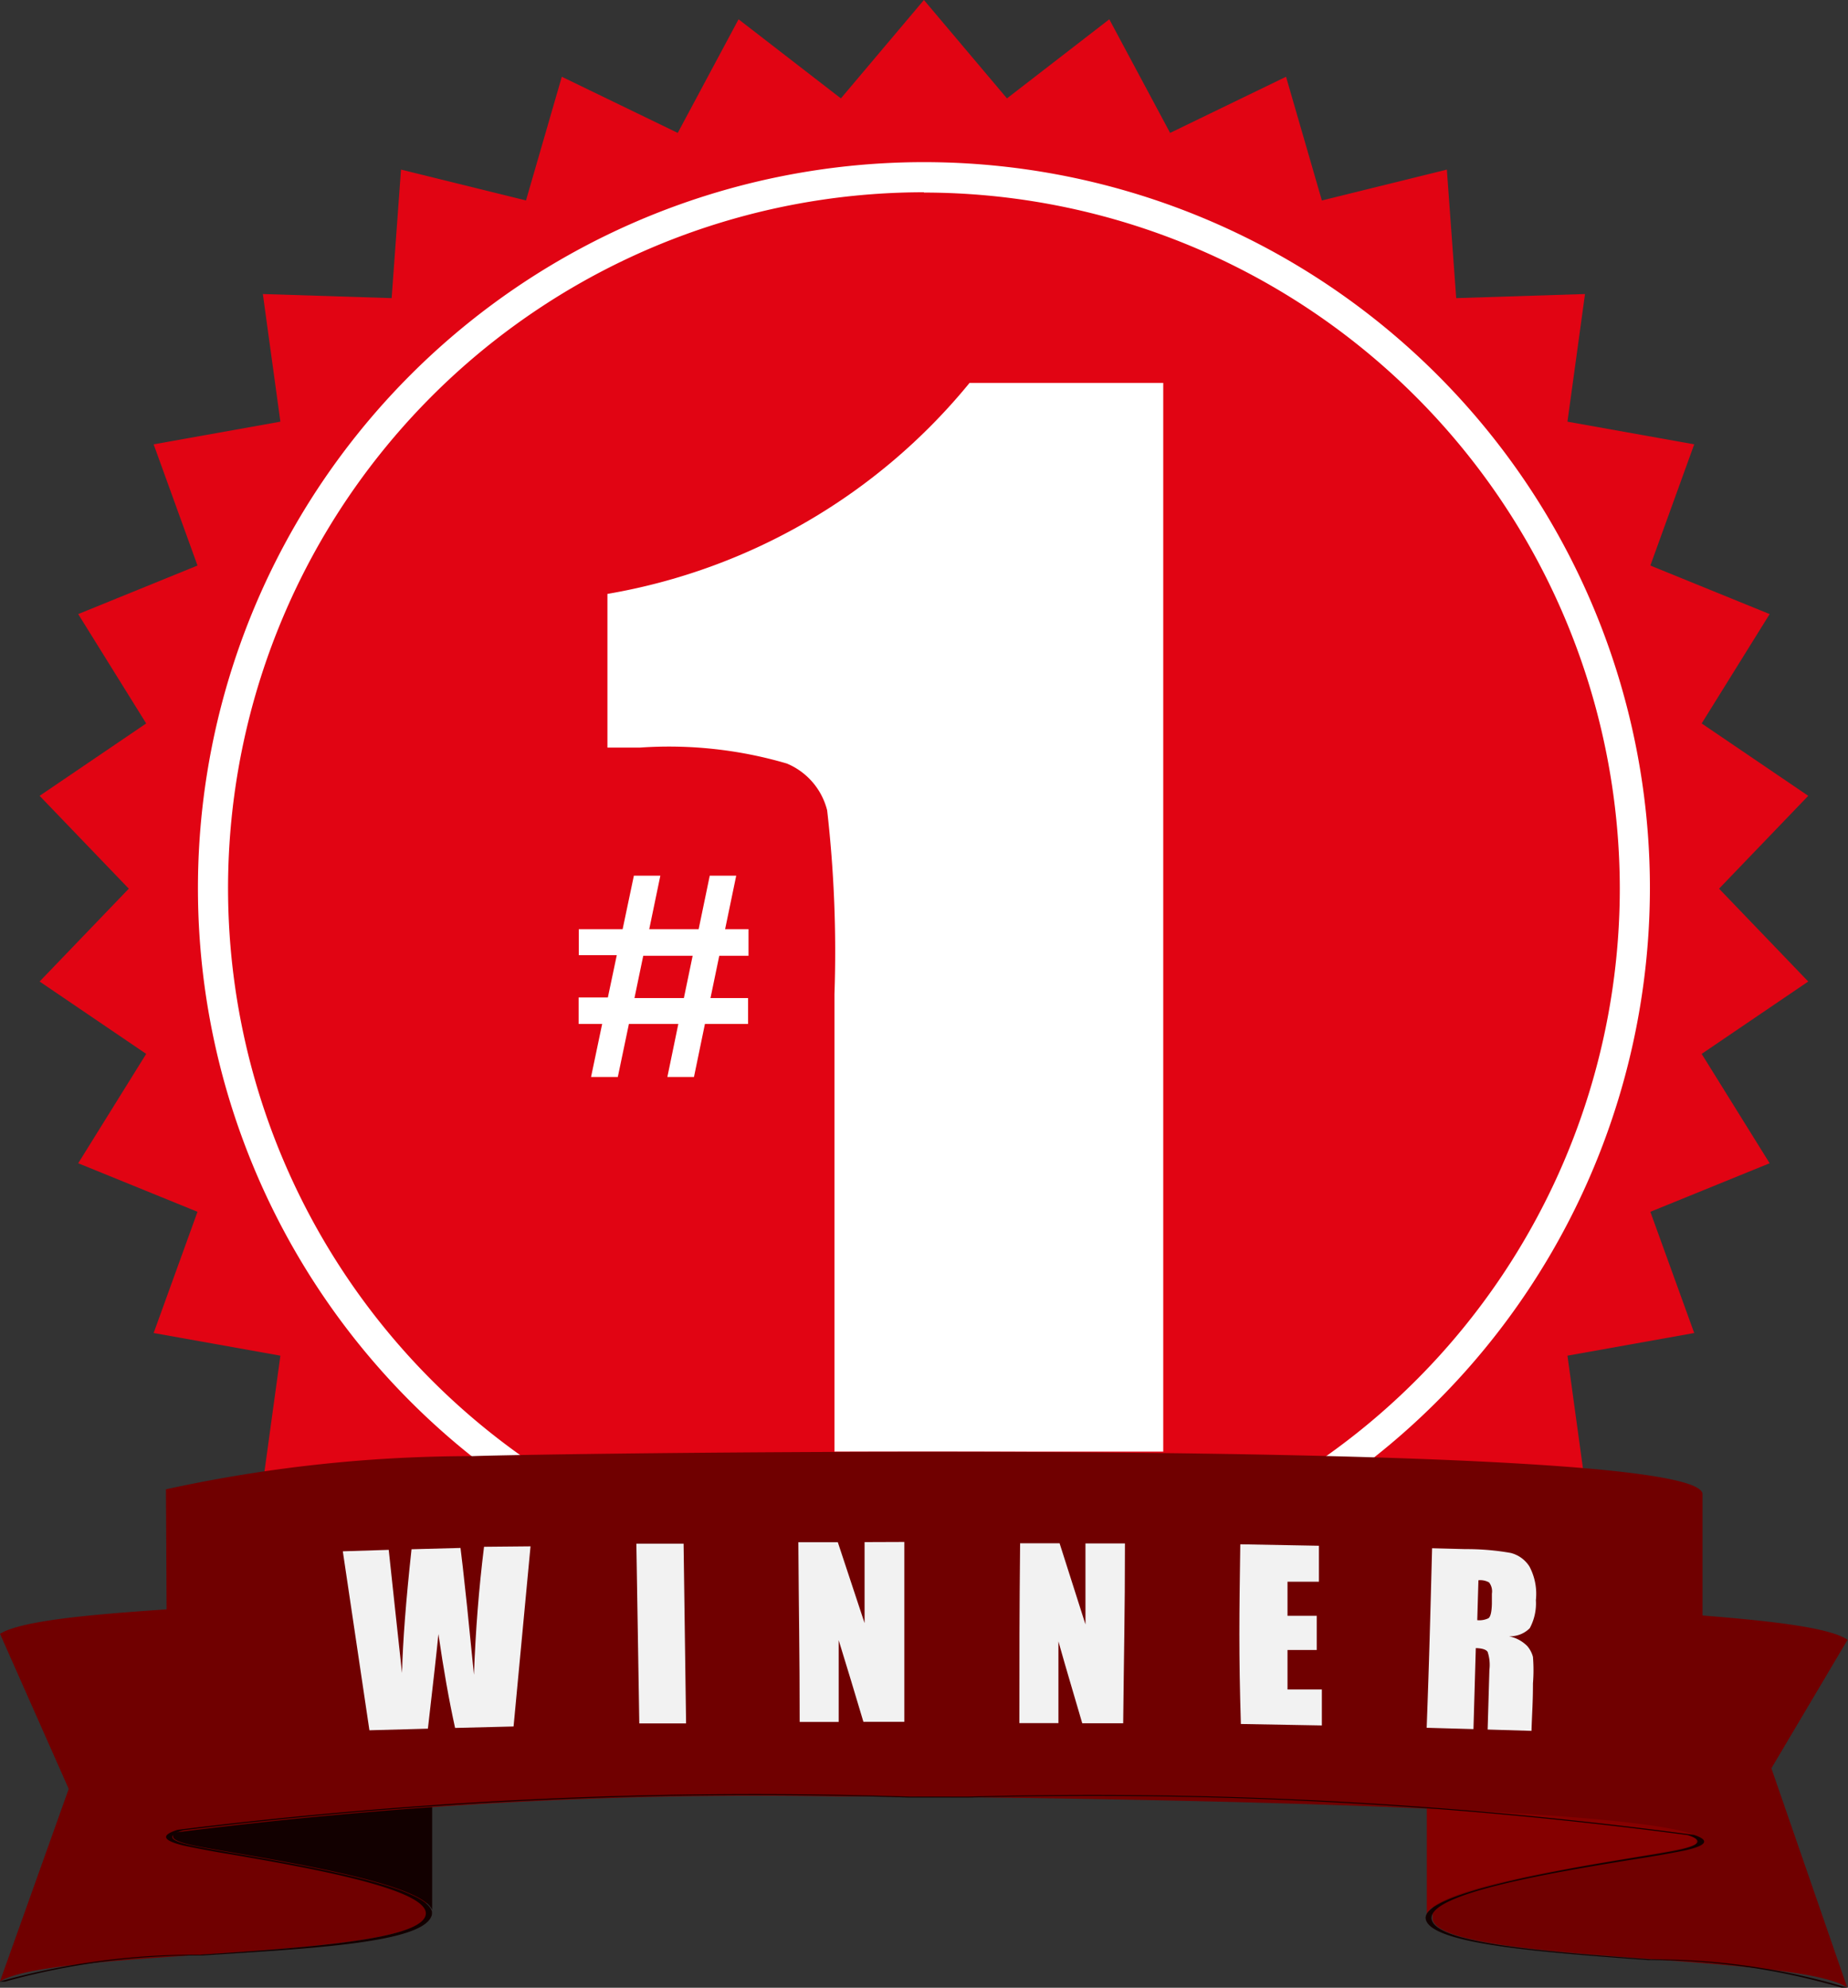<svg xmlns="http://www.w3.org/2000/svg" xmlns:xlink="http://www.w3.org/1999/xlink" width="12.641" height="13.595" viewBox="0 0 12.641 13.595">
    <rect x="0" y="0" width="12.641" height="13.595" fill="#333333" stroke="none"/>
    <defs>
        <linearGradient id="1s783zqrsa" x1="-151.252" y1="-110.194" x2="-150.003" y2="-110.081" gradientUnits="objectBoundingBox">
            <stop offset="0" stop-color="#850000"/>
            <stop offset=".011" stop-color="#800"/>
            <stop offset=".02" stop-color="#910000"/>
            <stop offset=".028" stop-color="#a20000"/>
            <stop offset=".036" stop-color="#b90000"/>
            <stop offset=".043" stop-color="#d70000"/>
            <stop offset=".05" stop-color="#fc0000"/>
            <stop offset=".05" stop-color="red"/>
            <stop offset=".2" stop-color="#850000"/>
            <stop offset=".5" stop-color="#fc0000"/>
            <stop offset=".8" stop-color="#730000"/>
            <stop offset=".95" stop-color="#e30000"/>
            <stop offset="1" stop-color="#700000"/>
        </linearGradient>
        <linearGradient id="3uhqc22m8c" x1="-140.387" y1="-110.571" x2="-139.176" y2="-110.678" xlink:href="#1s783zqrsa"/>
        <linearGradient id="f9a4sezrvb" x1="-229.027" y1="-108.123" x2="-230.065" y2="-108.123" gradientUnits="objectBoundingBox">
            <stop offset="0" stop-color="#850000"/>
            <stop offset="1" stop-color="#120000"/>
        </linearGradient>
        <linearGradient id="8t659w956d" x1="-231.302" y1="-108.119" x2="-230.264" y2="-108.119" xlink:href="#f9a4sezrvb"/>
        <linearGradient id="mrcs6eg8je" x1="-39.921" y1="-117.222" x2="-38.917" y2="-117.286" xlink:href="#1s783zqrsa"/>
        <linearGradient id="c4vjy9rsbf" x1="-33.208" y1="-241.809" x2="-32.208" y2="-241.809" xlink:href="#f9a4sezrvb"/>
    </defs>
    <g data-name="Group 32809">
        <g data-name="Group 32800">
            <path data-name="Path 66926" d="m195.354 31.829.568.673.7-.541.416.777.793-.384.245.846.855-.211.064.879.881-.028-.12.873.867.155-.3.829.816.332-.465.748.729.495-.61.635.61.635-.729.495.465.748-.816.332.3.829-.867.155.12.873-.881-.028-.064.879-.855-.211-.245.846-.793-.384-.416.777-.7-.541-.568.673-.568-.673-.7.541-.416-.777-.793.384-.245-.846-.855.211-.064-.879-.881.028.12-.873-.867-.155.3-.829-.816-.332.465-.748-.729-.495.61-.635-.61-.635.729-.495-.465-.748.816-.332-.3-.829.867-.155-.12-.873.881.028.064-.879.855.211.245-.846.793.384.416-.777.7.541z" transform="translate(-189.034 -31.829)" style="fill:#e10413"/>
            <g data-name="Group 32799">
                <path data-name="Path 66928" d="M204.016 51.8a4.966 4.966 0 1 1 4.966-4.966 4.972 4.972 0 0 1-4.966 4.966zm0-9.726a4.76 4.76 0 1 0 4.76 4.76 4.765 4.765 0 0 0-4.76-4.758z" transform="translate(-197.696 -40.759)" style="fill:#fff"/>
            </g>
        </g>
        <g data-name="Group 32803">
            <g data-name="Group 32801">
                <path data-name="Path 66929" d="M222.589 84.652h.3l.077-.366h.181l-.076.366h.338l.076-.366h.181l-.076.366h.16v.182h-.2l-.06.289h.257v.177h-.295l-.075.363h-.182l.075-.363h-.338l-.076.363h-.183l.076-.363h-.161v-.181h.2l.061-.289h-.26zm.441.182-.06.289h.338l.06-.289z" transform="translate(-218.63 -78.297)" style="fill:#fff"/>
            </g>
            <g data-name="Group 32802">
                <path data-name="Path 66930" d="M225.511 57.763a.471.471 0 0 1 .276.32 8.49 8.49 0 0 1 .05 1.258v3.128h2.249V55.16h-1.325a4.087 4.087 0 0 1-2.477 1.443v1.051h.223a2.859 2.859 0 0 1 1.004.109z" transform="translate(-220.129 -52.541)" style="fill:#fff"/>
            </g>
        </g>
        <g data-name="Group 32808">
            <g data-name="Group 32805">
                <path data-name="Path 66931" d="M275.34 119.832v2.376a.055.055 0 0 0 0 .012c.065.291 2.358.238 2.8.445a.256.256 0 0 1 .037.021l-.519-1.5.521-.879c-.342-.234-2.846-.162-2.839-.475z" transform="translate(-265.541 -109.092)" style="fill:url(#1s783zqrsa)"/>
                <path data-name="Path 66932" d="M186.815 122.389c.373-.227 2.918-.144 2.918-.467v-2.376a.055.055 0 0 1 0 .02c-.113.3-2.472.22-2.9.436l-.018.01.47 1.061z" transform="translate(-186.815 -108.838)" style="fill:url(#3uhqc22m8c)"/>
                <path data-name="Path 66933" d="M274.968 115.625a.059.059 0 0 0 0 .018v2.376a.057.057 0 0 1 0-.018v-.006c.108-.245 1.748-.407 1.842-.479v-2.376a.021.021 0 0 1-.008.014 1.884 1.884 0 0 1-.443.1 8.841 8.841 0 0 0-1.142.235c-.05.011-.224.061-.249.136z" transform="translate(-265.208 -104.904)" style="fill:url(#f9a4sezrvb)"/>
                <path data-name="Path 66934" d="M197.513 117.2c0 .019.038.037.114.055.247.059 1.574.229 1.658.447a.059.059 0 0 1 0 .02v-2.376a.06.06 0 0 0 0-.02c-.052-.136-.587-.243-.717-.272a6.9 6.9 0 0 1-1.054-.231z" transform="translate(-196.329 -104.639)" style="fill:url(#8t659w956d)"/>
                <path data-name="Path 66935" d="M197.137 115.131a.019.019 0 0 1 0-.012.059.059 0 0 1 .013-.011 31.5 31.5 0 0 1 4.586-.252c1.156 0 5.9.052 5.905.309v-2.376c0-.394-7.938-.28-8.411-.261a9.814 9.814 0 0 0-2.1.227q.008 1.188.007 2.376z" transform="translate(-195.995 -102.569)" style="fill:url(#mrcs6eg8je)"/>
                <g data-name="Group 32804">
                    <path data-name="Path 66936" d="M193.038 133.8h.4a31.161 31.161 0 0 1 4.963.261c.112.037.091.073-.061.107a7.64 7.64 0 0 1-.332.058c-.537.087-1.436.234-1.4.414.036.165.779.22 1.5.273a4.645 4.645 0 0 1 1.343.193h-.04a4.618 4.618 0 0 0-1.32-.188c-.73-.054-1.485-.109-1.523-.279s.866-.331 1.408-.419c.148-.024.265-.043.328-.057.142-.032.161-.066.056-.1a31 31 0 0 0-4.918-.257h-.414a31.89 31.89 0 0 0-4.96.224c-.11.034-.1.068.04.1.061.014.174.034.318.059.528.092 1.411.245 1.34.429s-.829.22-1.567.268a4.94 4.94 0 0 0-1.35.179h-.039a4.97 4.97 0 0 1 1.373-.184c.726-.048 1.477-.1 1.541-.262.07-.181-.8-.333-1.328-.424a6.51 6.51 0 0 1-.323-.06c-.146-.035-.161-.071-.044-.108a31.976 31.976 0 0 1 5.009-.227z" transform="translate(-186.815 -121.512)" style="fill:url(#c4vjy9rsbf)"/>
                </g>
            </g>
            <g data-name="Group 32807">
                <g data-name="Group 32806">
                    <path data-name="Path 66937" d="m209.33 118.354-.116 1.232-.4.01q-.062-.282-.114-.642-.015.155-.072.647l-.4.011-.182-1.224.314-.01.046.428.045.414q.008-.322.065-.846l.335-.009q.008.054.045.4l.047.467q.016-.447.069-.875z" transform="translate(-205.701 -107.778)" style="fill:#f2f2f2"/>
                    <path data-name="Path 66938" d="m226.469 118.188.017 1.229h-.32l-.02-1.229z" transform="translate(-221.793 -107.63)" style="fill:#f2f2f2"/>
                    <path data-name="Path 66939" d="M236.914 118.083v1.23h-.28c-.067-.223-.1-.335-.169-.558v.559h-.267c0-.492-.006-.738-.009-1.229h.27l.183.553v-.554z" transform="translate(-230.728 -107.537)" style="fill:#f2f2f2"/>
                    <path data-name="Path 66940" d="M250.516 118.1c0 .492-.007.738-.012 1.23h-.28c-.065-.224-.1-.336-.163-.56v.559h-.267c0-.492 0-.738.005-1.23h.27l.177.555v-.554z" transform="translate(-242.821 -107.544)" style="fill:#f2f2f2"/>
                    <path data-name="Path 66941" d="m263.323 118.227.538.01v.246h-.215v.233h.2v.234h-.2v.27h.235v.246l-.554-.01c-.015-.491-.011-.737-.004-1.229z" transform="translate(-254.839 -107.665)" style="fill:#f2f2f2"/>
                    <path data-name="Path 66942" d="m275.078 118.474.228.006a1.734 1.734 0 0 1 .309.026.213.213 0 0 1 .129.093.4.4 0 0 1 .044.23.357.357 0 0 1-.042.192.189.189 0 0 1-.143.055.242.242 0 0 1 .126.067.189.189 0 0 1 .039.074 1.143 1.143 0 0 1 0 .182c0 .13-.006.195-.01.324l-.3-.009.012-.408a.282.282 0 0 0-.012-.123q-.015-.024-.081-.026l-.016.554-.32-.009c.018-.49.024-.736.037-1.228zm.317.219-.008.273a.143.143 0 0 0 .076-.013q.022-.014.024-.1v-.068a.1.1 0 0 0-.019-.077.121.121 0 0 0-.073-.015z" transform="translate(-265.282 -107.885)" style="fill:#f2f2f2"/>
                </g>
            </g>
        </g>
    </g>
</svg>
